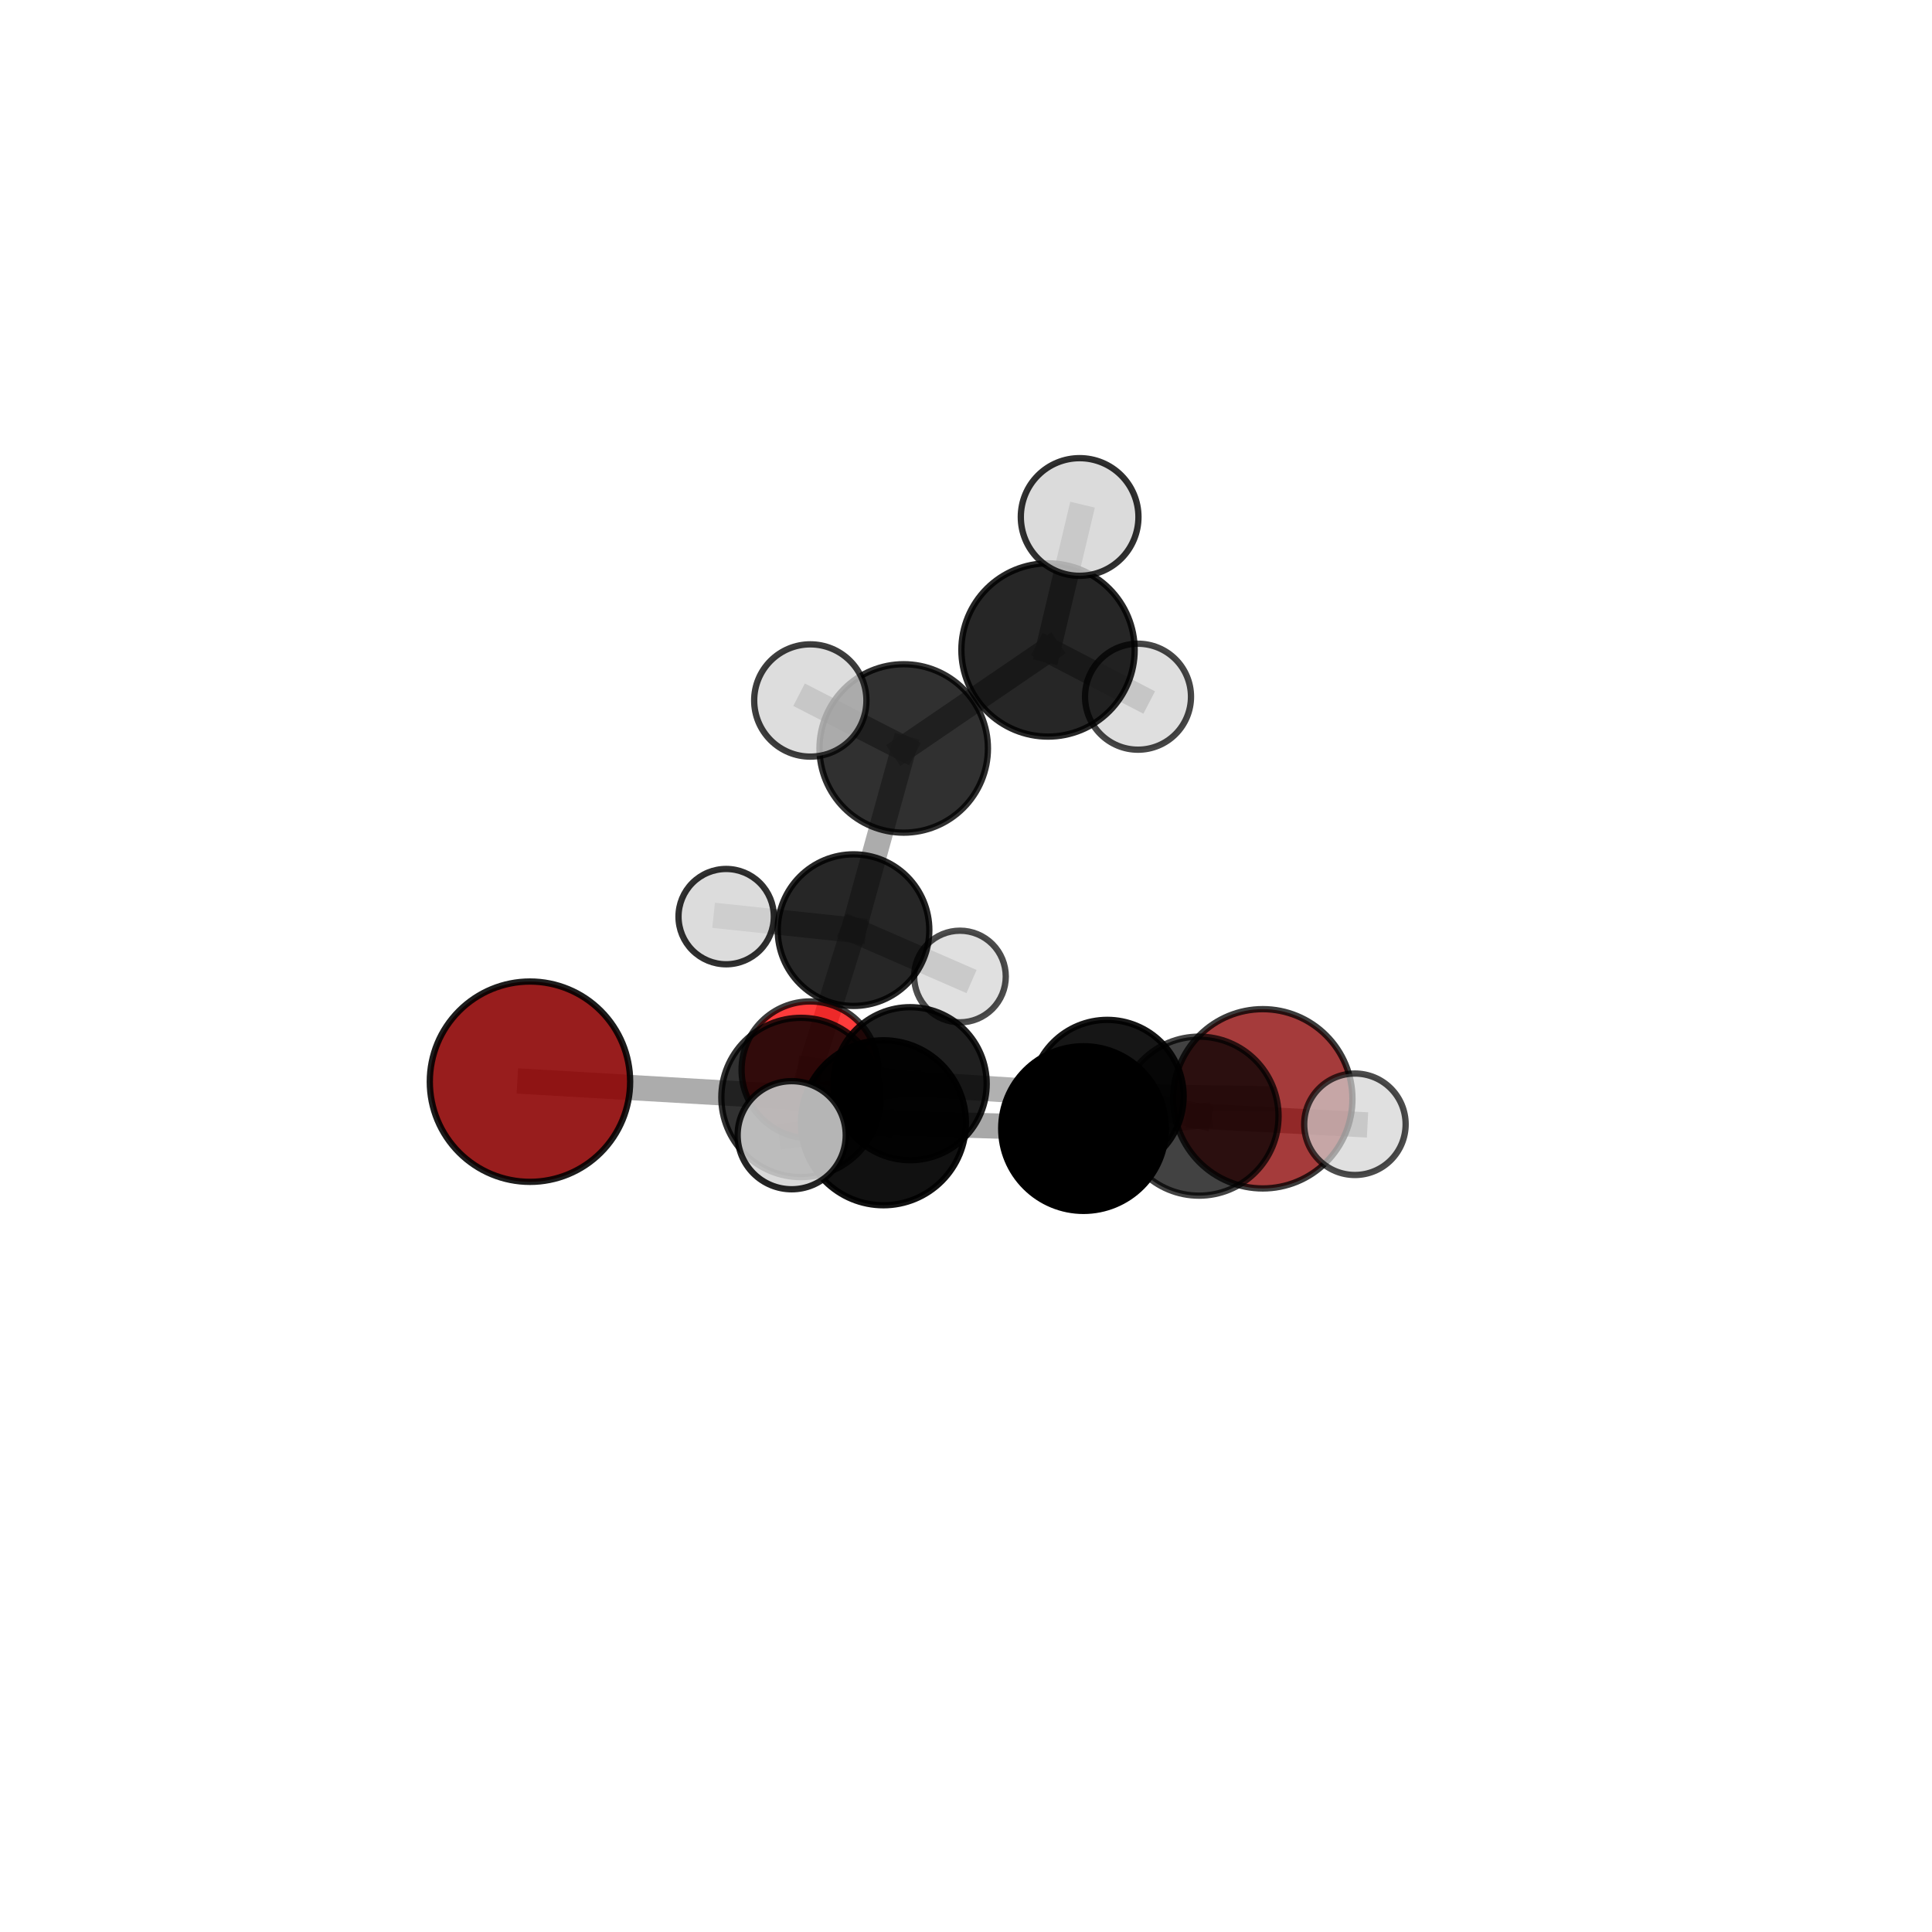<?xml version="1.0" encoding="utf-8" standalone="no"?>
<!DOCTYPE svg PUBLIC "-//W3C//DTD SVG 1.1//EN"
  "http://www.w3.org/Graphics/SVG/1.1/DTD/svg11.dtd">
<svg xmlns:xlink="http://www.w3.org/1999/xlink" width="153pt" height="153pt" viewBox="0 0 153 153" xmlns="http://www.w3.org/2000/svg" version="1.1">
 <defs>
  <style type="text/css">*{stroke-linejoin: round; stroke-linecap: butt}</style>
 </defs>
 <g id="figure_1">
  <g id="patch_1">
   <path d="M 0 153 
L 153 153 
L 153 0 
L 0 0 
L 0 153 
z
" style="fill: none"/>
  </g>
  <g id="patch_2">
   <path d="M 7.2 145.8 
L 145.8 145.8 
L 145.8 7.2 
L 7.2 7.2 
L 7.2 145.8 
z
" style="fill: none"/>
  </g>
  <g id="axes_1">
   <g id="line2d_1">
    <path d="M 100.003 87.016 
L 87.685 86.816 
" clip-path="url(#p480552ce1b)" style="fill: none; stroke: #808080; stroke-opacity: 0.586; stroke-width: 2; stroke-linecap: square"/>
   </g>
   <g id="line2d_2">
    <path d="M 87.685 86.816 
L 72.079 85.82 
" clip-path="url(#p480552ce1b)" style="fill: none; stroke: #808080; stroke-opacity: 0.613; stroke-width: 2; stroke-linecap: square"/>
   </g>
   <g id="line2d_3">
    <path d="M 41.97 85.662 
L 63.432 86.91 
" clip-path="url(#p480552ce1b)" style="fill: none; stroke: #808080; stroke-opacity: 0.649; stroke-width: 2; stroke-linecap: square"/>
   </g>
   <g id="line2d_4">
    <path d="M 63.432 86.91 
L 72.079 85.82 
" clip-path="url(#p480552ce1b)" style="fill: none; stroke: #808080; stroke-opacity: 0.631; stroke-width: 2; stroke-linecap: square"/>
   </g>
   <g id="line2d_5">
    <path d="M 64.145 84.724 
L 72.079 85.82 
" clip-path="url(#p480552ce1b)" style="fill: none; stroke: #808080; stroke-opacity: 0.598; stroke-width: 2; stroke-linecap: square"/>
   </g>
   <g id="line2d_6">
    <path d="M 64.145 84.724 
L 67.592 73.66 
" clip-path="url(#p480552ce1b)" style="fill: none; stroke: #808080; stroke-opacity: 0.594; stroke-width: 2; stroke-linecap: square"/>
   </g>
   <g id="line2d_7">
    <path d="M 67.592 73.66 
L 71.567 59.271 
" clip-path="url(#p480552ce1b)" style="fill: none; stroke: #808080; stroke-opacity: 0.654; stroke-width: 2; stroke-linecap: square"/>
   </g>
   <g id="line2d_8">
    <path d="M 67.592 73.66 
L 57.507 72.59 
" clip-path="url(#p480552ce1b)" style="fill: none; stroke: #808080; stroke-opacity: 0.6; stroke-width: 2; stroke-linecap: square"/>
   </g>
   <g id="line2d_9">
    <path d="M 67.592 73.66 
L 76.022 77.332 
" clip-path="url(#p480552ce1b)" style="fill: none; stroke: #808080; stroke-opacity: 0.585; stroke-width: 2; stroke-linecap: square"/>
   </g>
   <g id="line2d_10">
    <path d="M 85.807 89.374 
L 69.959 88.915 
" clip-path="url(#p480552ce1b)" style="fill: none; stroke: #808080; stroke-opacity: 0.68; stroke-width: 2; stroke-linecap: square"/>
   </g>
   <g id="line2d_11">
    <path d="M 85.807 89.374 
L 94.956 88.391 
" clip-path="url(#p480552ce1b)" style="fill: none; stroke: #808080; stroke-opacity: 0.663; stroke-width: 2; stroke-linecap: square"/>
   </g>
   <g id="line2d_12">
    <path d="M 69.959 88.915 
L 63.432 86.91 
" clip-path="url(#p480552ce1b)" style="fill: none; stroke: #808080; stroke-opacity: 0.665; stroke-width: 2; stroke-linecap: square"/>
   </g>
   <g id="line2d_13">
    <path d="M 69.959 88.915 
L 62.696 89.9 
" clip-path="url(#p480552ce1b)" style="fill: none; stroke: #808080; stroke-opacity: 0.694; stroke-width: 2; stroke-linecap: square"/>
   </g>
   <g id="line2d_14">
    <path d="M 94.956 88.391 
L 87.685 86.816 
" clip-path="url(#p480552ce1b)" style="fill: none; stroke: #808080; stroke-opacity: 0.63; stroke-width: 2; stroke-linecap: square"/>
   </g>
   <g id="line2d_15">
    <path d="M 94.956 88.391 
L 107.299 89.033 
" clip-path="url(#p480552ce1b)" style="fill: none; stroke: #808080; stroke-opacity: 0.647; stroke-width: 2; stroke-linecap: square"/>
   </g>
   <g id="line2d_16">
    <path d="M 71.567 59.271 
L 82.995 51.472 
" clip-path="url(#p480552ce1b)" style="fill: none; stroke: #808080; stroke-opacity: 0.716; stroke-width: 2; stroke-linecap: square"/>
   </g>
   <g id="line2d_17">
    <path d="M 71.567 59.271 
L 64.17 55.473 
" clip-path="url(#p480552ce1b)" style="fill: none; stroke: #808080; stroke-opacity: 0.724; stroke-width: 2; stroke-linecap: square"/>
   </g>
   <g id="line2d_18">
    <path d="M 82.995 51.472 
L 85.499 40.94 
" clip-path="url(#p480552ce1b)" style="fill: none; stroke: #808080; stroke-opacity: 0.765; stroke-width: 2; stroke-linecap: square"/>
   </g>
   <g id="line2d_19">
    <path d="M 82.995 51.472 
L 90.122 55.174 
" clip-path="url(#p480552ce1b)" style="fill: none; stroke: #808080; stroke-opacity: 0.709; stroke-width: 2; stroke-linecap: square"/>
   </g>
   <g id="Path3DCollection_1">
    <path d="M 76.022 80.961 
C 76.984 80.961 77.907 80.578 78.588 79.898 
C 79.268 79.217 79.65 78.294 79.65 77.332 
C 79.65 76.37 79.268 75.447 78.588 74.766 
C 77.907 74.086 76.984 73.704 76.022 73.704 
C 75.06 73.704 74.137 74.086 73.456 74.766 
C 72.776 75.447 72.394 76.37 72.394 77.332 
C 72.394 78.294 72.776 79.217 73.456 79.898 
C 74.137 80.578 75.06 80.961 76.022 80.961 
z
" clip-path="url(#p480552ce1b)" style="fill: #d3d3d3; fill-opacity: 0.7; stroke: #000000; stroke-opacity: 0.7; stroke-width: 0.5"/>
    <path d="M 57.507 76.364 
C 58.508 76.364 59.468 75.966 60.176 75.259 
C 60.884 74.551 61.282 73.591 61.282 72.59 
C 61.282 71.589 60.884 70.629 60.176 69.921 
C 59.468 69.213 58.508 68.815 57.507 68.815 
C 56.506 68.815 55.546 69.213 54.838 69.921 
C 54.13 70.629 53.733 71.589 53.733 72.59 
C 53.733 73.591 54.13 74.551 54.838 75.259 
C 55.546 75.966 56.506 76.364 57.507 76.364 
z
" clip-path="url(#p480552ce1b)" style="fill: #d3d3d3; fill-opacity: 0.812; stroke: #000000; stroke-opacity: 0.812; stroke-width: 0.5"/>
    <path d="M 90.122 59.37 
C 91.235 59.37 92.302 58.928 93.089 58.141 
C 93.876 57.354 94.318 56.287 94.318 55.174 
C 94.318 54.062 93.876 52.994 93.089 52.207 
C 92.302 51.421 91.235 50.978 90.122 50.978 
C 89.009 50.978 87.942 51.421 87.155 52.207 
C 86.368 52.994 85.926 54.062 85.926 55.174 
C 85.926 56.287 86.368 57.354 87.155 58.141 
C 87.942 58.928 89.009 59.37 90.122 59.37 
z
" clip-path="url(#p480552ce1b)" style="fill: #d3d3d3; fill-opacity: 0.726; stroke: #000000; stroke-opacity: 0.726; stroke-width: 0.5"/>
    <path d="M 67.592 79.663 
C 69.184 79.663 70.711 79.03 71.836 77.905 
C 72.962 76.779 73.595 75.252 73.595 73.66 
C 73.595 72.068 72.962 70.542 71.836 69.416 
C 70.711 68.29 69.184 67.658 67.592 67.658 
C 66 67.658 64.473 68.29 63.348 69.416 
C 62.222 70.542 61.59 72.068 61.59 73.66 
C 61.59 75.252 62.222 76.779 63.348 77.905 
C 64.473 79.03 66 79.663 67.592 79.663 
z
" clip-path="url(#p480552ce1b)" style="fill-opacity: 0.849; stroke: #000000; stroke-opacity: 0.849; stroke-width: 0.5"/>
    <path d="M 82.995 58.333 
C 84.815 58.333 86.56 57.61 87.846 56.323 
C 89.133 55.037 89.856 53.292 89.856 51.472 
C 89.856 49.653 89.133 47.908 87.846 46.621 
C 86.56 45.335 84.815 44.612 82.995 44.612 
C 81.176 44.612 79.431 45.335 78.144 46.621 
C 76.858 47.908 76.135 49.653 76.135 51.472 
C 76.135 53.292 76.858 55.037 78.144 56.323 
C 79.431 57.61 81.176 58.333 82.995 58.333 
z
" clip-path="url(#p480552ce1b)" style="fill-opacity: 0.851; stroke: #000000; stroke-opacity: 0.851; stroke-width: 0.5"/>
    <path d="M 71.567 65.94 
C 73.336 65.94 75.032 65.238 76.283 63.987 
C 77.533 62.736 78.236 61.04 78.236 59.271 
C 78.236 57.503 77.533 55.806 76.283 54.556 
C 75.032 53.305 73.336 52.602 71.567 52.602 
C 69.799 52.602 68.102 53.305 66.851 54.556 
C 65.601 55.806 64.898 57.503 64.898 59.271 
C 64.898 61.04 65.601 62.736 66.851 63.987 
C 68.102 65.238 69.799 65.94 71.567 65.94 
z
" clip-path="url(#p480552ce1b)" style="fill-opacity: 0.809; stroke: #000000; stroke-opacity: 0.809; stroke-width: 0.5"/>
    <path d="M 100.003 94.116 
C 101.886 94.116 103.692 93.368 105.023 92.036 
C 106.355 90.705 107.103 88.899 107.103 87.016 
C 107.103 85.134 106.355 83.328 105.023 81.997 
C 103.692 80.665 101.886 79.917 100.003 79.917 
C 98.121 79.917 96.315 80.665 94.983 81.997 
C 93.652 83.328 92.904 85.134 92.904 87.016 
C 92.904 88.899 93.652 90.705 94.983 92.036 
C 96.315 93.368 98.121 94.116 100.003 94.116 
z
" clip-path="url(#p480552ce1b)" style="fill: #8b0000; fill-opacity: 0.766; stroke: #000000; stroke-opacity: 0.766; stroke-width: 0.5"/>
    <path d="M 85.499 45.599 
C 86.734 45.599 87.919 45.108 88.793 44.234 
C 89.666 43.361 90.157 42.176 90.157 40.94 
C 90.157 39.705 89.666 38.52 88.793 37.646 
C 87.919 36.773 86.734 36.282 85.499 36.282 
C 84.263 36.282 83.079 36.773 82.205 37.646 
C 81.331 38.52 80.841 39.705 80.841 40.94 
C 80.841 42.176 81.331 43.361 82.205 44.234 
C 83.079 45.108 84.263 45.599 85.499 45.599 
z
" clip-path="url(#p480552ce1b)" style="fill: #d3d3d3; fill-opacity: 0.811; stroke: #000000; stroke-opacity: 0.811; stroke-width: 0.5"/>
    <path d="M 64.145 90.142 
C 65.581 90.142 66.96 89.571 67.975 88.555 
C 68.991 87.539 69.562 86.161 69.562 84.724 
C 69.562 83.288 68.991 81.909 67.975 80.894 
C 66.96 79.878 65.581 79.307 64.145 79.307 
C 62.708 79.307 61.33 79.878 60.314 80.894 
C 59.298 81.909 58.727 83.288 58.727 84.724 
C 58.727 86.161 59.298 87.539 60.314 88.555 
C 61.33 89.571 62.708 90.142 64.145 90.142 
z
" clip-path="url(#p480552ce1b)" style="fill: #ff0000; fill-opacity: 0.768; stroke: #000000; stroke-opacity: 0.768; stroke-width: 0.5"/>
    <path d="M 64.17 59.918 
C 65.349 59.918 66.48 59.45 67.313 58.616 
C 68.147 57.782 68.615 56.652 68.615 55.473 
C 68.615 54.294 68.147 53.163 67.313 52.329 
C 66.48 51.496 65.349 51.027 64.17 51.027 
C 62.991 51.027 61.86 51.496 61.027 52.329 
C 60.193 53.163 59.725 54.294 59.725 55.473 
C 59.725 56.652 60.193 57.782 61.027 58.616 
C 61.86 59.45 62.991 59.918 64.17 59.918 
z
" clip-path="url(#p480552ce1b)" style="fill: #d3d3d3; fill-opacity: 0.758; stroke: #000000; stroke-opacity: 0.758; stroke-width: 0.5"/>
    <path d="M 72.079 91.879 
C 73.686 91.879 75.228 91.241 76.364 90.104 
C 77.5 88.968 78.138 87.427 78.138 85.82 
C 78.138 84.213 77.5 82.672 76.364 81.536 
C 75.228 80.4 73.686 79.761 72.079 79.761 
C 70.473 79.761 68.931 80.4 67.795 81.536 
C 66.659 82.672 66.02 84.213 66.02 85.82 
C 66.02 87.427 66.659 88.968 67.795 90.104 
C 68.931 91.241 70.473 91.879 72.079 91.879 
z
" clip-path="url(#p480552ce1b)" style="fill-opacity: 0.877; stroke: #000000; stroke-opacity: 0.877; stroke-width: 0.5"/>
    <path d="M 87.685 92.865 
C 89.289 92.865 90.828 92.227 91.963 91.093 
C 93.097 89.959 93.734 88.42 93.734 86.816 
C 93.734 85.211 93.097 83.673 91.963 82.538 
C 90.828 81.404 89.289 80.766 87.685 80.766 
C 86.081 80.766 84.542 81.404 83.408 82.538 
C 82.273 83.673 81.636 85.211 81.636 86.816 
C 81.636 88.42 82.273 89.959 83.408 91.093 
C 84.542 92.227 86.081 92.865 87.685 92.865 
z
" clip-path="url(#p480552ce1b)" style="fill-opacity: 0.914; stroke: #000000; stroke-opacity: 0.914; stroke-width: 0.5"/>
    <path d="M 41.97 93.594 
C 44.073 93.594 46.091 92.758 47.578 91.271 
C 49.066 89.783 49.902 87.766 49.902 85.662 
C 49.902 83.559 49.066 81.541 47.578 80.054 
C 46.091 78.566 44.073 77.73 41.97 77.73 
C 39.866 77.73 37.849 78.566 36.361 80.054 
C 34.874 81.541 34.038 83.559 34.038 85.662 
C 34.038 87.766 34.874 89.783 36.361 91.271 
C 37.849 92.758 39.866 93.594 41.97 93.594 
z
" clip-path="url(#p480552ce1b)" style="fill: #8b0000; fill-opacity: 0.883; stroke: #000000; stroke-opacity: 0.883; stroke-width: 0.5"/>
    <path d="M 63.432 93.217 
C 65.104 93.217 66.709 92.552 67.892 91.37 
C 69.074 90.187 69.739 88.582 69.739 86.91 
C 69.739 85.237 69.074 83.633 67.892 82.45 
C 66.709 81.267 65.104 80.603 63.432 80.603 
C 61.759 80.603 60.155 81.267 58.972 82.45 
C 57.789 83.633 57.125 85.237 57.125 86.91 
C 57.125 88.582 57.789 90.187 58.972 91.37 
C 60.155 92.552 61.759 93.217 63.432 93.217 
z
" clip-path="url(#p480552ce1b)" style="fill-opacity: 0.808; stroke: #000000; stroke-opacity: 0.808; stroke-width: 0.5"/>
    <path d="M 94.956 94.687 
C 96.626 94.687 98.228 94.024 99.408 92.843 
C 100.589 91.663 101.252 90.061 101.252 88.391 
C 101.252 86.721 100.589 85.12 99.408 83.939 
C 98.228 82.758 96.626 82.095 94.956 82.095 
C 93.286 82.095 91.685 82.758 90.504 83.939 
C 89.323 85.12 88.66 86.721 88.66 88.391 
C 88.66 90.061 89.323 91.663 90.504 92.843 
C 91.685 94.024 93.286 94.687 94.956 94.687 
z
" clip-path="url(#p480552ce1b)" style="fill-opacity: 0.742; stroke: #000000; stroke-opacity: 0.742; stroke-width: 0.5"/>
    <path d="M 107.299 93.05 
C 108.365 93.05 109.387 92.626 110.14 91.873 
C 110.893 91.12 111.316 90.098 111.316 89.033 
C 111.316 87.967 110.893 86.946 110.14 86.192 
C 109.387 85.439 108.365 85.016 107.299 85.016 
C 106.234 85.016 105.212 85.439 104.459 86.192 
C 103.706 86.946 103.283 87.967 103.283 89.033 
C 103.283 90.098 103.706 91.12 104.459 91.873 
C 105.212 92.626 106.234 93.05 107.299 93.05 
z
" clip-path="url(#p480552ce1b)" style="fill: #d3d3d3; fill-opacity: 0.705; stroke: #000000; stroke-opacity: 0.705; stroke-width: 0.5"/>
    <path d="M 69.959 95.447 
C 71.691 95.447 73.353 94.759 74.578 93.534 
C 75.803 92.309 76.491 90.647 76.491 88.915 
C 76.491 87.183 75.803 85.521 74.578 84.296 
C 73.353 83.072 71.691 82.383 69.959 82.383 
C 68.227 82.383 66.565 83.072 65.341 84.296 
C 64.116 85.521 63.427 87.183 63.427 88.915 
C 63.427 90.647 64.116 92.309 65.341 93.534 
C 66.565 94.759 68.227 95.447 69.959 95.447 
z
" clip-path="url(#p480552ce1b)" style="fill-opacity: 0.933; stroke: #000000; stroke-opacity: 0.933; stroke-width: 0.5"/>
    <path d="M 85.807 95.892 
C 87.536 95.892 89.194 95.205 90.417 93.983 
C 91.639 92.761 92.326 91.102 92.326 89.374 
C 92.326 87.645 91.639 85.987 90.417 84.764 
C 89.194 83.542 87.536 82.855 85.807 82.855 
C 84.079 82.855 82.42 83.542 81.198 84.764 
C 79.975 85.987 79.289 87.645 79.289 89.374 
C 79.289 91.102 79.975 92.761 81.198 93.983 
C 82.42 95.205 84.079 95.892 85.807 95.892 
z
" clip-path="url(#p480552ce1b)" style="stroke: #000000; stroke-width: 0.5"/>
    <path d="M 62.696 94.181 
C 63.831 94.181 64.92 93.73 65.723 92.927 
C 66.525 92.124 66.976 91.035 66.976 89.9 
C 66.976 88.765 66.525 87.676 65.723 86.873 
C 64.92 86.07 63.831 85.619 62.696 85.619 
C 61.56 85.619 60.471 86.07 59.669 86.873 
C 58.866 87.676 58.415 88.765 58.415 89.9 
C 58.415 91.035 58.866 92.124 59.669 92.927 
C 60.471 93.73 61.56 94.181 62.696 94.181 
z
" clip-path="url(#p480552ce1b)" style="fill: #d3d3d3; fill-opacity: 0.858; stroke: #000000; stroke-opacity: 0.858; stroke-width: 0.5"/>
   </g>
  </g>
 </g>
 <defs>
  <clipPath id="p480552ce1b">
   <rect x="7.2" y="7.2" width="138.6" height="138.6"/>
  </clipPath>
 </defs>
</svg>
